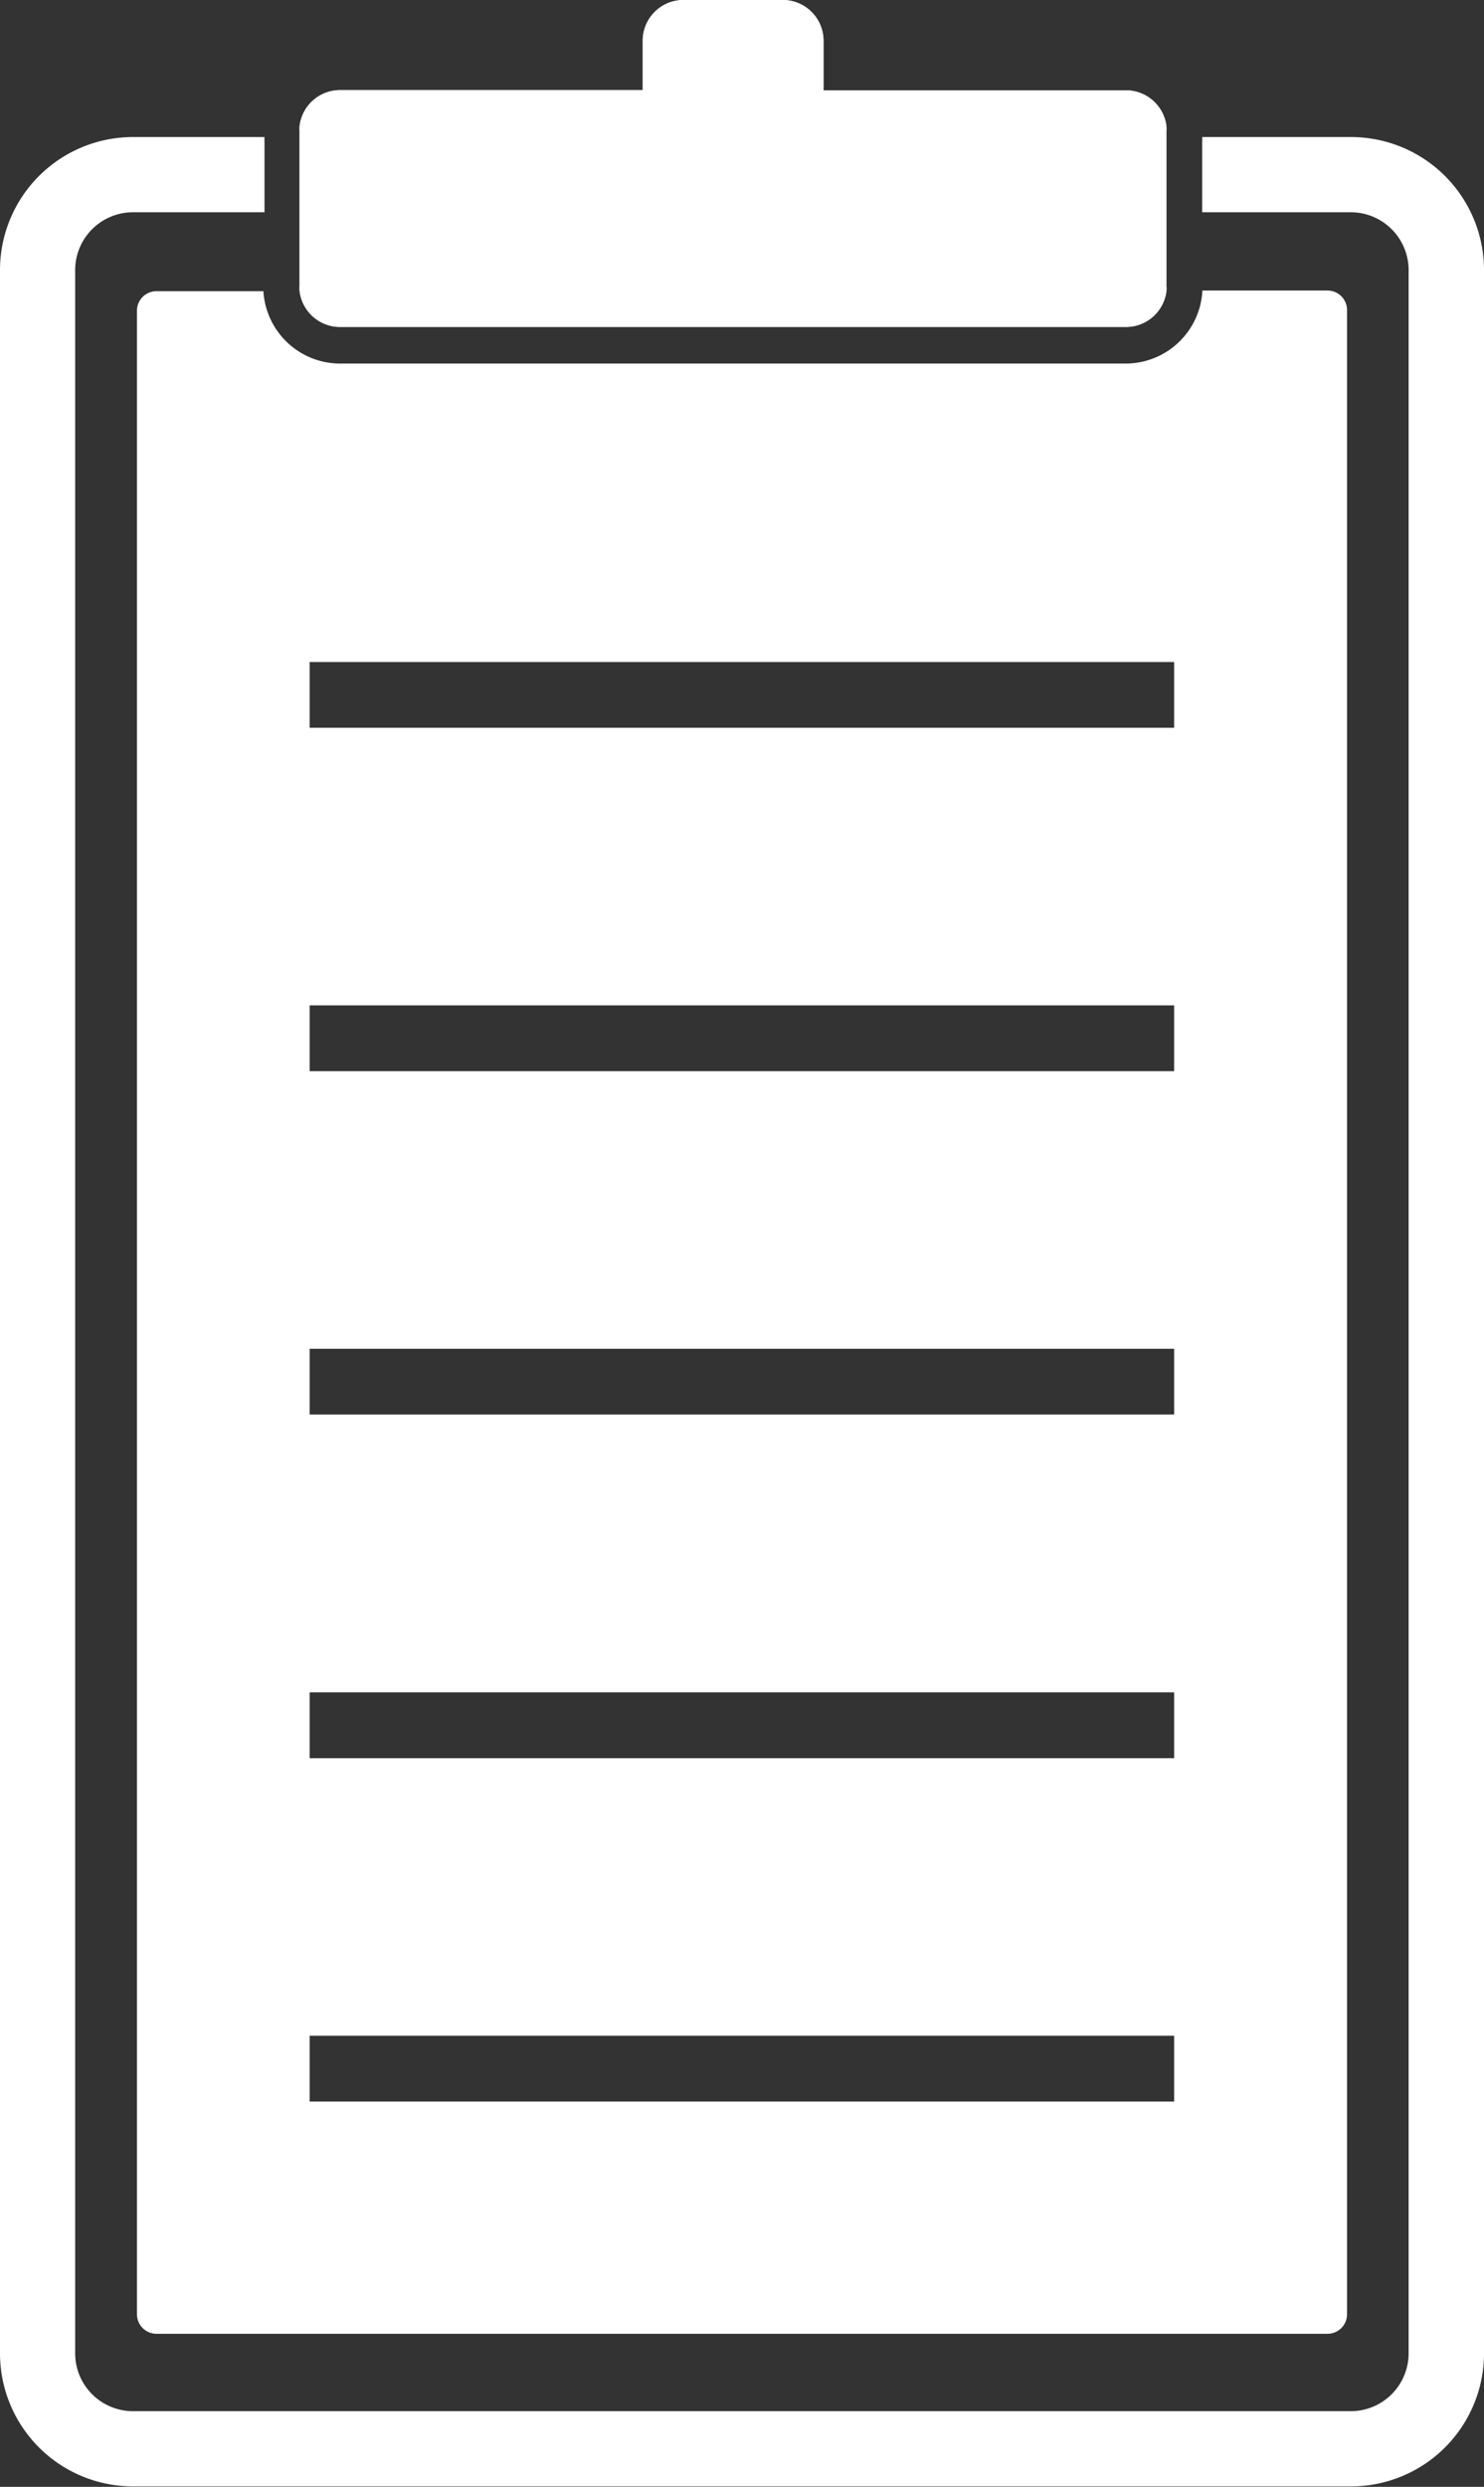 <svg id="Layer_1" data-name="Layer 1" xmlns="http://www.w3.org/2000/svg" width="67.72" height="113.41" viewBox="0 0 67.72 113.41"><rect x="0" y="0" width="67.72" height="113.41" fill="#333333" stroke="none"/><defs><style>.cls-1{fill:#fff;}</style></defs><title>icon-policies-white</title><path class="cls-1" d="M64.07,8.67H57.28a1.72,1.72,0,0,1,0,.21V12.1h6.78a2.64,2.64,0,0,1,2.64,2.64v95a2.64,2.64,0,0,1-2.64,2.64H8.49a2.64,2.64,0,0,1-2.64-2.64v-95A2.64,2.64,0,0,1,8.49,12.1h6V8.88a1.72,1.72,0,0,1,0-.21h-6a6.07,6.07,0,0,0-6.07,6.07v95a6.07,6.07,0,0,0,6.07,6.07H64.07a6.07,6.07,0,0,0,6.07-6.07v-95A6.07,6.07,0,0,0,64.07,8.67Z" transform="translate(-2.42 -2.42)"/><path class="cls-1" d="M63,15.67H57.29A3.51,3.51,0,0,1,53.8,19H17.94a3.51,3.51,0,0,1-3.5-3.3H9.56a.89.89,0,0,0-.89.89v91.37a.89.89,0,0,0,.89.89H63a.89.89,0,0,0,.89-.89V16.56A.89.89,0,0,0,63,15.67ZM56,35.61H16.55v-3H56Zm0,15.66H16.55v-3H56Zm0,15.66H16.55v-3H56ZM56,82.6H16.55v-3H56Zm0,15.66H16.55v-3H56Z" transform="translate(-2.42 -2.42)"/><path class="cls-1" d="M55.65,8.39v7.08a1.72,1.72,0,0,1,0,.21,1.86,1.86,0,0,1-1.85,1.65H17.94a1.86,1.86,0,0,1-1.85-1.65,1.72,1.72,0,0,1,0-.21V8.39a1.72,1.72,0,0,1,0-.21,1.86,1.86,0,0,1,1.85-1.65H31.75V4.27A1.86,1.86,0,0,1,33.6,2.42h4.53A1.86,1.86,0,0,1,40,4.27V6.54H53.8a1.86,1.86,0,0,1,1.85,1.65A1.72,1.72,0,0,1,55.65,8.39Z" transform="translate(-2.42 -2.42)"/><path class="cls-1" d="M55.65,8.39v7.08a1.72,1.72,0,0,1,0,.21,1.86,1.86,0,0,1-1.85,1.65H17.94a1.86,1.86,0,0,1-1.85-1.65,1.72,1.72,0,0,1,0-.21V8.39a1.72,1.72,0,0,1,0-.21,1.86,1.86,0,0,1,1.85-1.65H31.75V4.27A1.86,1.86,0,0,1,33.6,2.42h4.53A1.86,1.86,0,0,1,40,4.27V6.54H53.8a1.86,1.86,0,0,1,1.85,1.65A1.72,1.72,0,0,1,55.65,8.39Z" transform="translate(-2.42 -2.42)"/></svg>